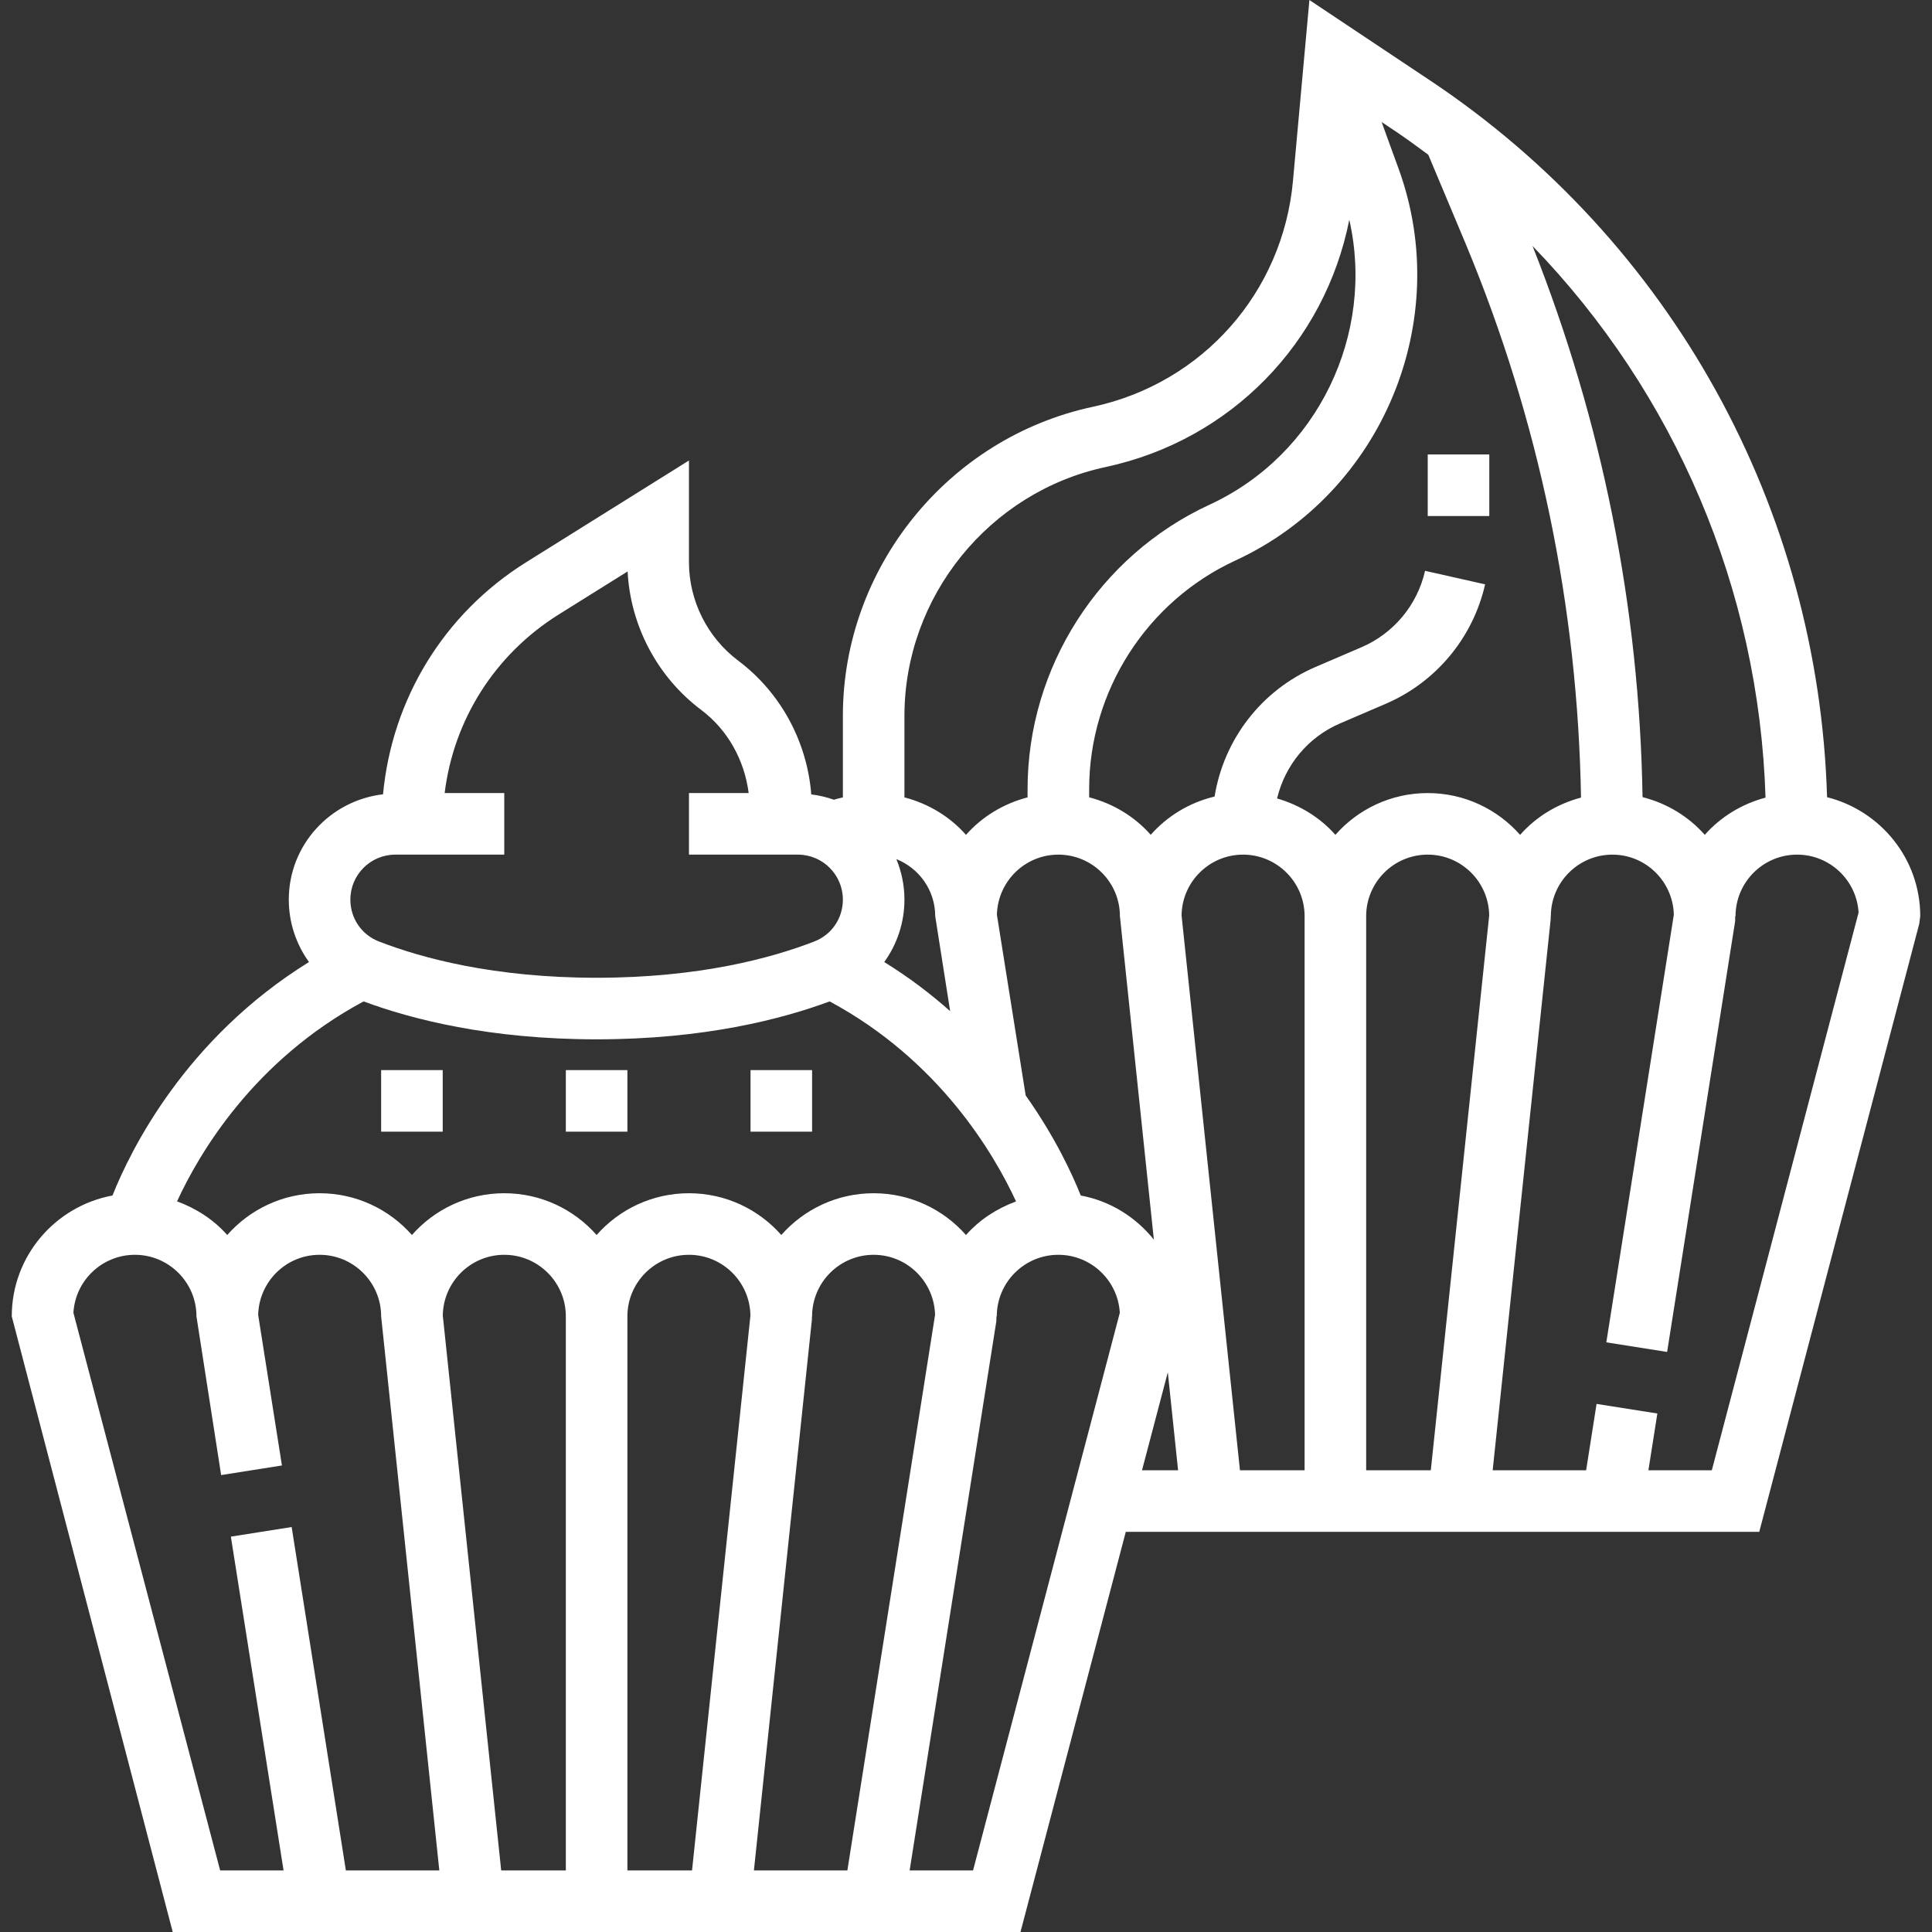 <?xml version="1.0"?>
<svg xmlns="http://www.w3.org/2000/svg" xmlns:xlink="http://www.w3.org/1999/xlink" xmlns:svgjs="http://svgjs.com/svgjs" version="1.1" width="512" height="512" x="0" y="0" viewBox="0 0 502.112 502.112" style="enable-background:new 0 0 512 512" xml:space="preserve" class=""><rect x="0" y="0" width="502.112" height="502.112" fill="#333333" stroke="none"/><g>
<g xmlns="http://www.w3.org/2000/svg">
	<g>
		<path d="M474.84,207.184c-2.224-75.16-40.376-144.408-103.192-186.288L340.304,0l-4.272,47.024    c-2.64,29.008-23.544,52.6-52.032,58.704c-37.632,8.064-64.944,41.856-64.944,80.336v21.176c-0.776,0.2-1.568,0.344-2.328,0.608    c-1.88-0.68-3.848-1.128-5.888-1.392c-1.064-13.672-7.944-26.464-18.976-34.752c-8.016-6.008-12.808-15.576-12.808-25.592V119.68    l-42.32,26.448c-21.4,13.376-34.848,35.544-37.192,60.304c-13.752,1.608-24.488,13.192-24.488,27.36    c0,6.016,1.92,11.624,5.248,16.232C48.128,269.952,33.888,299,29.232,310.704c-14.872,2.752-26.176,15.752-26.176,31.408    l41.832,160h220.328l27.368-104h164.632l41.568-157.968l0.272-2.032C499.056,223.168,488.72,210.68,474.84,207.184z     M458.848,207.296c-6.184,1.648-11.672,5.008-15.792,9.672c-4.2-4.76-9.824-8.192-16.168-9.8    c-0.824-49.28-10.424-97.384-28.592-143.24C435.32,102.2,457.152,153.056,458.848,207.296z M235.056,186.072    c0-31,21.992-58.208,52.304-64.696c32.48-6.968,56.984-32.264,63.312-64.264c6.736,29.624-8.128,61.04-36.296,74.04    c-28.744,13.272-47.32,42.296-47.32,73.96v2.12c-6.272,1.632-11.84,5.024-16,9.744c-4.16-4.72-9.728-8.112-16-9.744V186.072z     M232.952,223.272c5.904,2.352,10.104,8.104,10.104,14.84l3.88,24.68c-5.048-4.488-10.72-8.8-17.128-12.768    c3.328-4.608,5.248-10.216,5.248-16.232C235.056,230.064,234.296,226.52,232.952,223.272z M102.736,222.112h28.32v-16H115.56    c2.352-19.072,13.056-36.04,29.656-46.416l17.896-11.184c0.72,14.144,7.76,27.464,19.136,36c6.928,5.2,11.232,13.096,12.328,21.6    h-15.52v16h28.32c6.44,0,11.68,5.24,11.68,11.68c0,4.864-2.904,9.136-7.4,10.88c-11.072,4.304-29.88,9.44-56.6,9.44    c-26.72,0-45.528-5.136-56.6-9.44c-4.496-1.744-7.4-6.016-7.4-10.88C91.056,227.352,96.296,222.112,102.736,222.112z     M89.888,486.112L75.8,396.864L60,399.36l13.696,86.752h-16.48L19.08,341.184c0.48-8.392,7.472-15.072,15.976-15.072    c8.824,0,16,7.176,16,16l6.416,41.248l15.8-2.496l-6.176-39.128c0.208-8.648,7.272-15.624,15.96-15.624c8.824,0,16,7.176,16,16    l15.12,144H89.888z M147.056,486.112h-16.8L115.08,341.896c0.12-8.72,7.232-15.784,15.976-15.784c8.824,0,16,7.176,16,16V486.112z     M155.056,320.968c-5.864-6.656-14.456-10.856-24-10.856s-18.136,4.2-24,10.856c-5.864-6.656-14.456-10.856-24-10.856    s-18.136,4.2-24,10.856c-3.488-3.952-8-6.888-13.04-8.744c5.76-12.512,19.904-36.608,48.48-51.968    c12.52,4.648,32.688,9.856,60.56,9.856s48.04-5.208,60.56-9.856c28.408,15.272,42.64,39.44,48.448,51.984    c-5.024,1.856-9.536,4.784-13.008,8.736c-5.864-6.664-14.456-10.864-24-10.864s-18.136,4.2-24,10.856    c-5.864-6.656-14.456-10.856-24-10.856S160.92,314.312,155.056,320.968z M179.856,486.112h-16.8v-144c0-8.824,7.176-16,16-16    c8.744,0,15.856,7.064,15.976,15.784L179.856,486.112z M195.936,486.112l15.072-143.168l0.008-0.832h0.04c0-8.824,7.176-16,16-16    c8.688,0,15.752,6.976,15.96,15.616l-22.792,144.384H195.936z M252.888,486.112h-16.48l22.536-142.752l0.024-1.248h0.088    c0-8.824,7.176-16,16-16c8.504,0,15.496,6.68,15.976,15.072L252.888,486.112z M280.88,310.704c-2.24-5.632-6.72-15.288-14.312-26    l-7.48-46.968c0.216-8.648,7.28-15.624,15.968-15.624c8.824,0,16,7.176,16,16l8.824,84.056    C295.176,316.32,288.552,312.12,280.88,310.704z M296.8,382.112l6.704-25.464l2.672,25.464H296.8z M339.056,382.112h-16.8    L307.08,237.896c0.12-8.72,7.232-15.784,15.976-15.784c8.824,0,16,7.176,16,16V382.112z M347.056,216.968    c-3.968-4.496-9.24-7.736-15.152-9.456c2.056-8.608,7.992-15.912,16.368-19.504l11.864-5.096    c13.056-5.592,22.704-17.192,25.832-31.048l-15.608-3.512c-1.992,8.856-8.168,16.28-16.52,19.856l-11.864,5.096    c-14.144,6.056-23.92,18.864-26.312,33.712c-6.528,1.552-12.304,5.072-16.6,9.944c-4.16-4.72-9.728-8.112-16-9.744v-2.12    c0-25.44,14.92-48.768,38.024-59.432c38.144-17.6,56.768-62.312,42.408-101.784l-4.424-12.168l3.712,2.472    c2.872,1.944,5.648,3.984,8.416,6.024l9.712,23.136c19.128,45.928,29.128,94.328,29.984,143.944    c-6.2,1.648-11.712,5.008-15.832,9.688c-5.872-6.664-14.464-10.864-24.008-10.864S352.92,210.312,347.056,216.968z     M371.856,382.112h-16.8v-144c0-8.824,7.176-16,16-16c8.744,0,15.856,7.064,15.976,15.784L371.856,382.112z M444.888,382.112    h-16.48l2.328-14.752l-15.8-2.496l-2.712,17.248h-24.288l15.072-143.168l0.008-0.832h0.04c0-8.824,7.176-16,16-16    c8.688,0,15.752,6.976,15.96,15.616l-17.544,111.136l15.8,2.496l17.688-112l0.008-1.248h0.088c0-8.824,7.176-16,16-16    c8.504,0,15.496,6.672,15.976,15.064L444.888,382.112z" fill="#ffffff" data-original="#000000" style="" class=""/>
	</g>
</g>
<g xmlns="http://www.w3.org/2000/svg">
	<g>
		<rect x="147.056" y="278.112" width="16" height="16" fill="#ffffff" data-original="#000000" style="" class=""/>
	</g>
</g>
<g xmlns="http://www.w3.org/2000/svg">
	<g>
		<rect x="195.056" y="278.112" width="16" height="16" fill="#ffffff" data-original="#000000" style="" class=""/>
	</g>
</g>
<g xmlns="http://www.w3.org/2000/svg">
	<g>
		<rect x="99.056" y="278.112" width="16" height="16" fill="#ffffff" data-original="#000000" style="" class=""/>
	</g>
</g>
<g xmlns="http://www.w3.org/2000/svg">
	<g>
		<rect x="371.056" y="118.112" width="16" height="16" fill="#ffffff" data-original="#000000" style="" class=""/>
	</g>
</g>
<g xmlns="http://www.w3.org/2000/svg">
</g>
<g xmlns="http://www.w3.org/2000/svg">
</g>
<g xmlns="http://www.w3.org/2000/svg">
</g>
<g xmlns="http://www.w3.org/2000/svg">
</g>
<g xmlns="http://www.w3.org/2000/svg">
</g>
<g xmlns="http://www.w3.org/2000/svg">
</g>
<g xmlns="http://www.w3.org/2000/svg">
</g>
<g xmlns="http://www.w3.org/2000/svg">
</g>
<g xmlns="http://www.w3.org/2000/svg">
</g>
<g xmlns="http://www.w3.org/2000/svg">
</g>
<g xmlns="http://www.w3.org/2000/svg">
</g>
<g xmlns="http://www.w3.org/2000/svg">
</g>
<g xmlns="http://www.w3.org/2000/svg">
</g>
<g xmlns="http://www.w3.org/2000/svg">
</g>
<g xmlns="http://www.w3.org/2000/svg">
</g>
</g></svg>
